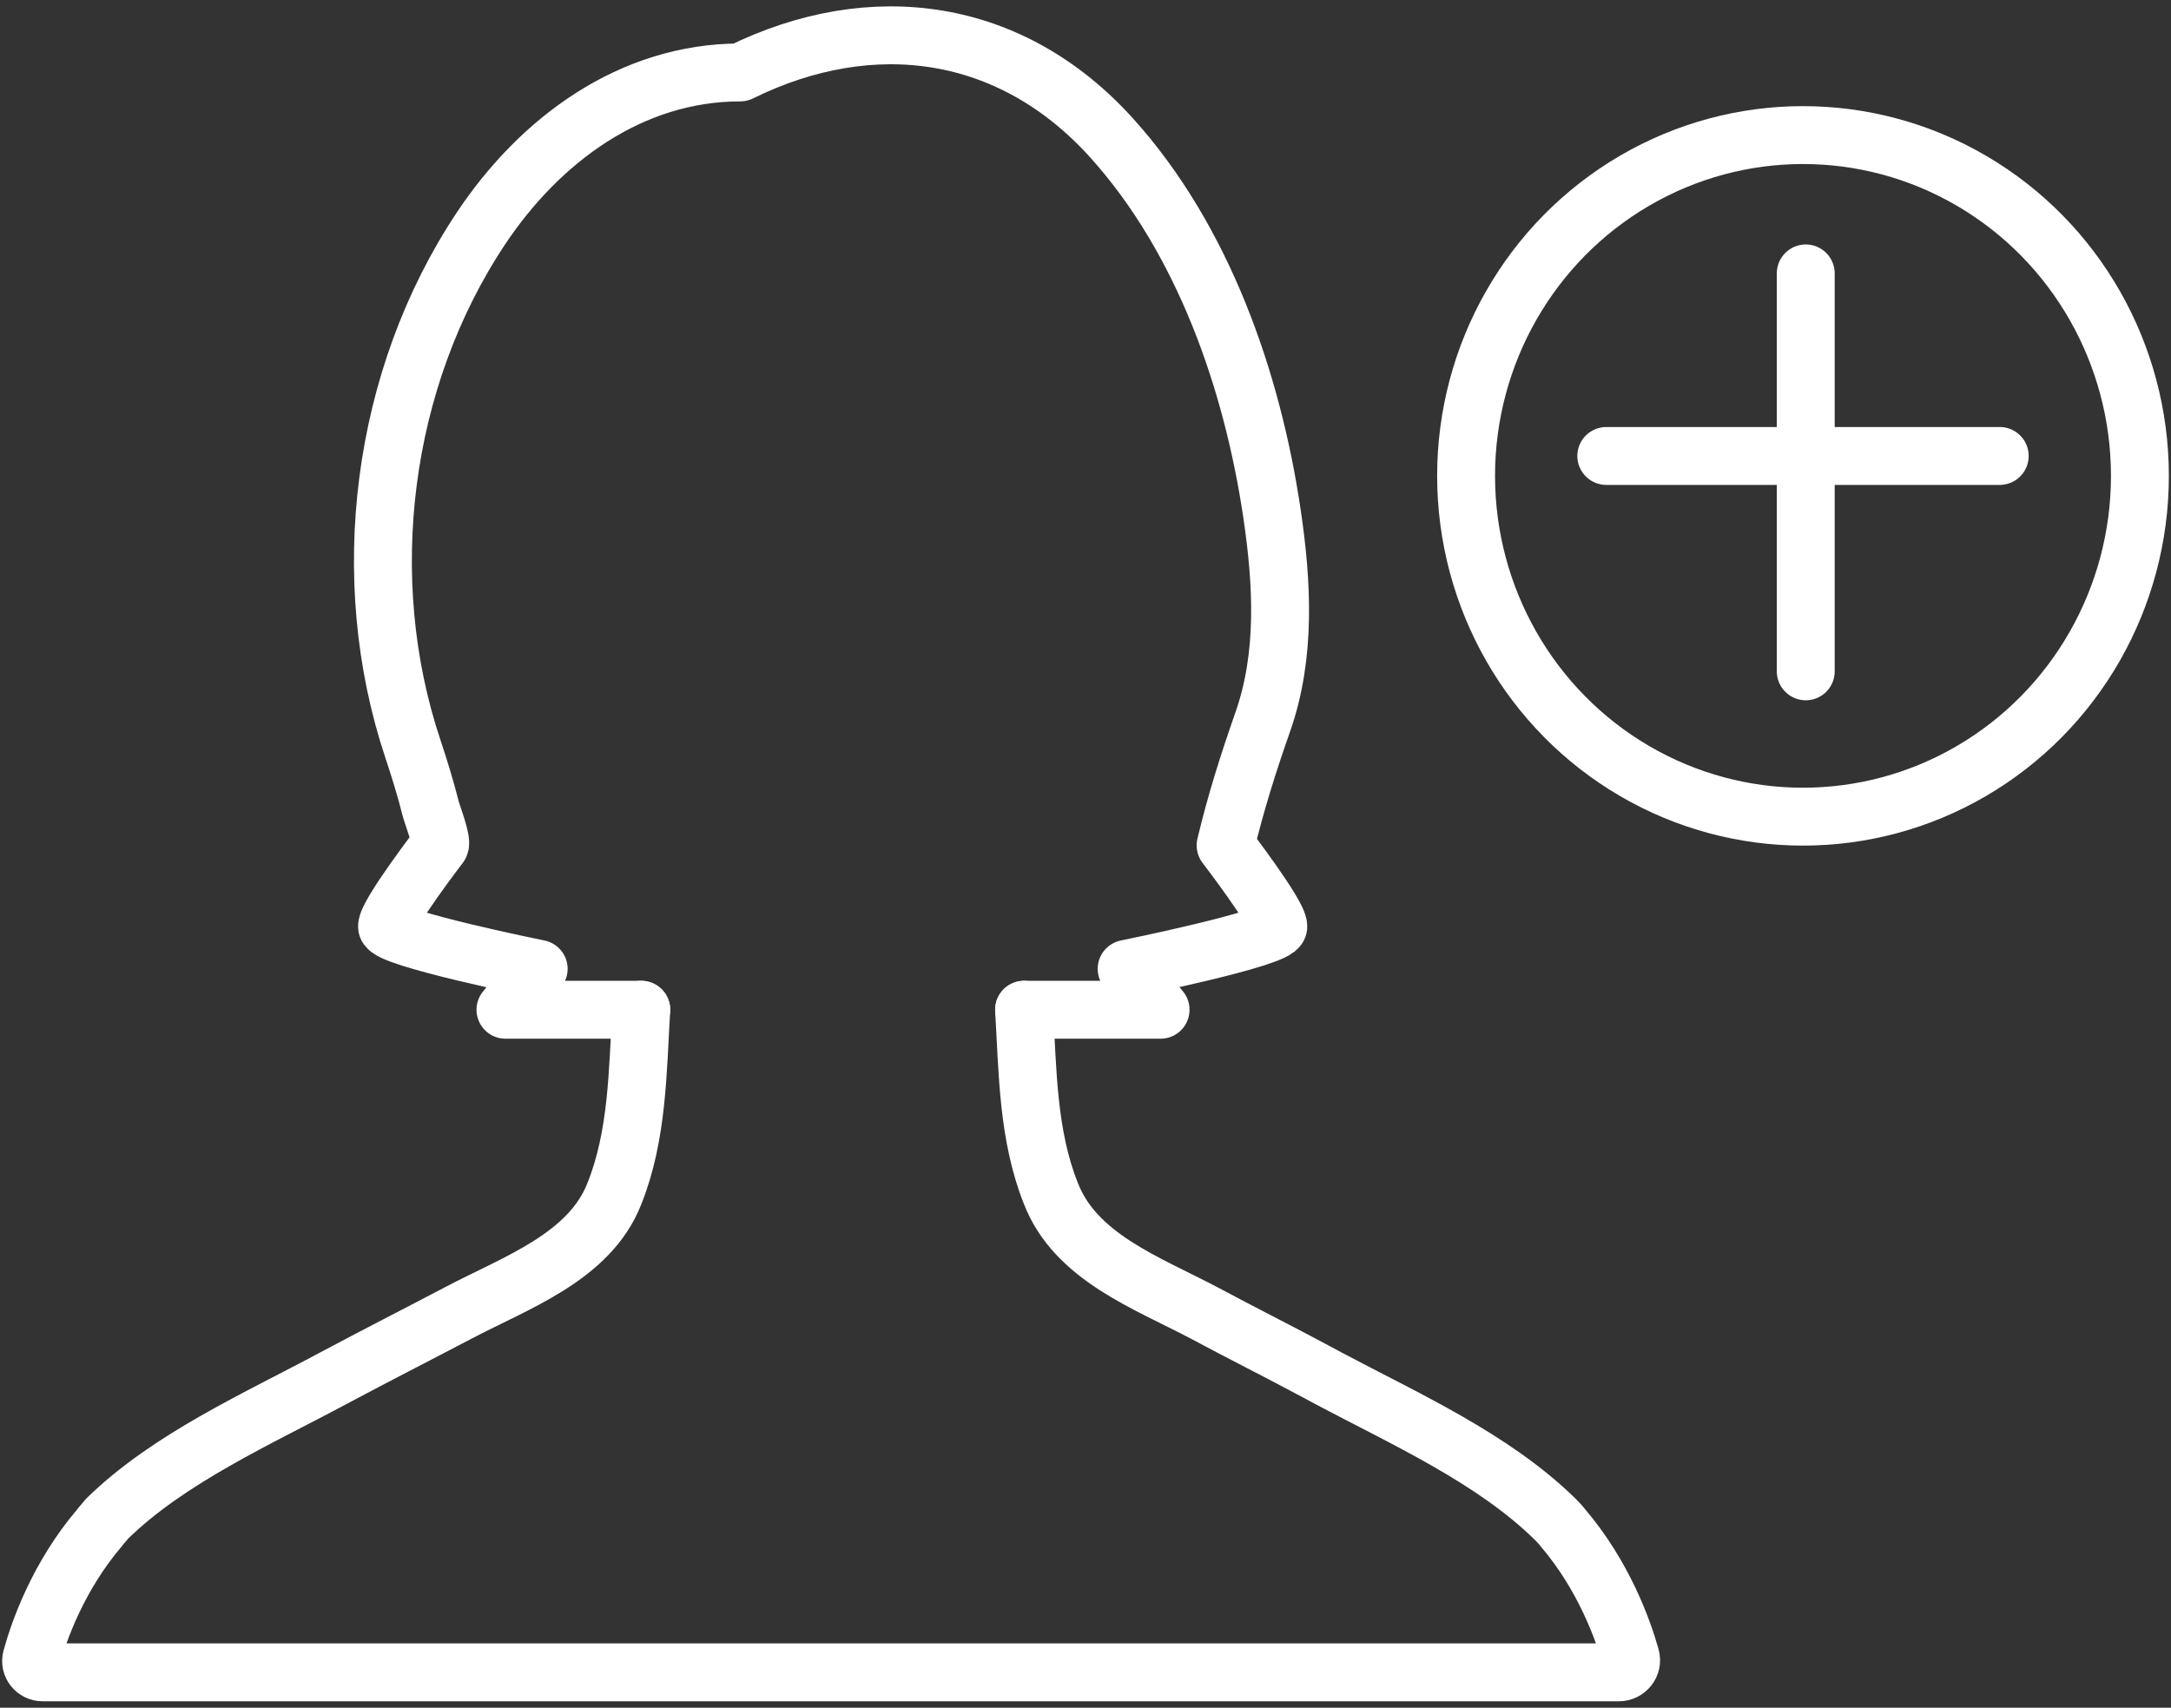 <?xml version="1.0" encoding="UTF-8"?>
<svg width="75px" height="59px" viewBox="0 0 75 59" version="1.1" xmlns="http://www.w3.org/2000/svg" xmlns:xlink="http://www.w3.org/1999/xlink">
    <rect x="0" y="0" width="75" height="59" fill="#333333" stroke="none"/>
    <!-- Generator: Sketch 46.2 (44496) - http://www.bohemiancoding.com/sketch -->
    <title>if_Jee-33_2180520</title>
    <desc>Created with Sketch.</desc>
    <defs></defs>
    <g id="Page-1" stroke="none" stroke-width="1" fill="none" fill-rule="evenodd" stroke-linecap="round" stroke-linejoin="round">
        <g id="home" transform="translate(-386, -3083)" stroke="#FFFFFF" stroke-width="2">
            <g id="Group-15" transform="translate(-123, 2524)">
                <g id="Group-12" transform="translate(510, 331)">
                    <g id="if_Jee-33_2180520" transform="translate(0, 229)">
                        <g id="Group">
                            <path d="M34.378,33.886 C34.503,36.016 34.503,38.222 35.301,40.224 C36.15,42.43 38.62,43.317 40.591,44.357 C41.864,45.041 43.186,45.7 44.459,46.385 C44.609,46.461 44.733,46.537 44.883,46.613 C47.503,48.007 50.572,49.376 52.718,51.481 C52.818,51.582 52.918,51.683 52.993,51.785 C54.402,53.439 55.069,55.301 55.334,56.249 C55.409,56.519 55.2,56.779 54.922,56.779 L39.743,56.779 L33.33,56.779 L0.478,56.779 C0.215,56.779 0.018,56.538 0.088,56.282 C0.346,55.345 1.012,53.458 2.438,51.785 C2.513,51.683 2.613,51.582 2.688,51.481 C4.834,49.376 7.928,48.007 10.523,46.613 C11.945,45.853 13.393,45.117 14.84,44.357 C16.811,43.317 19.381,42.43 20.23,40.224 C21.028,38.222 21.028,36.016 21.153,33.886" id="Shape"></path>
                            <path d="M21.153,33.886 L16.462,33.886 L17.61,32.473 C17.61,32.473 12.37,31.413 12.37,31.009 C12.37,30.58 14.186,28.214 14.191,28.207 C14.293,28.074 13.926,27.125 13.88,26.943 C13.704,26.244 13.493,25.56 13.265,24.876 C11.297,18.99 12.158,12.091 15.611,6.898 C17.652,3.829 20.801,1.503 24.572,1.503 C29.139,-0.746 33.949,-0.066 37.407,3.771 C40.56,7.27 42.26,12.136 42.944,16.755 C43.297,19.147 43.433,21.636 42.624,23.942 C42.127,25.358 41.687,26.747 41.34,28.207 C41.34,28.207 43.161,30.58 43.161,31.009 C43.161,31.413 37.921,32.473 37.921,32.473 L39.094,33.886 L34.378,33.886" id="Shape"></path>
                        </g>
                        <ellipse id="Oval" cx="61.287" cy="15.441" rx="11.639" ry="11.774"></ellipse>
                        <g id="Group" transform="translate(54.43, 7.773)">
                            <path d="M6.952,0.673 L6.952,14.421" id="Shape"></path>
                            <path d="M13.653,6.98 L0.061,6.98" id="Shape"></path>
                        </g>
                    </g>
                </g>
            </g>
        </g>
    </g>
</svg>